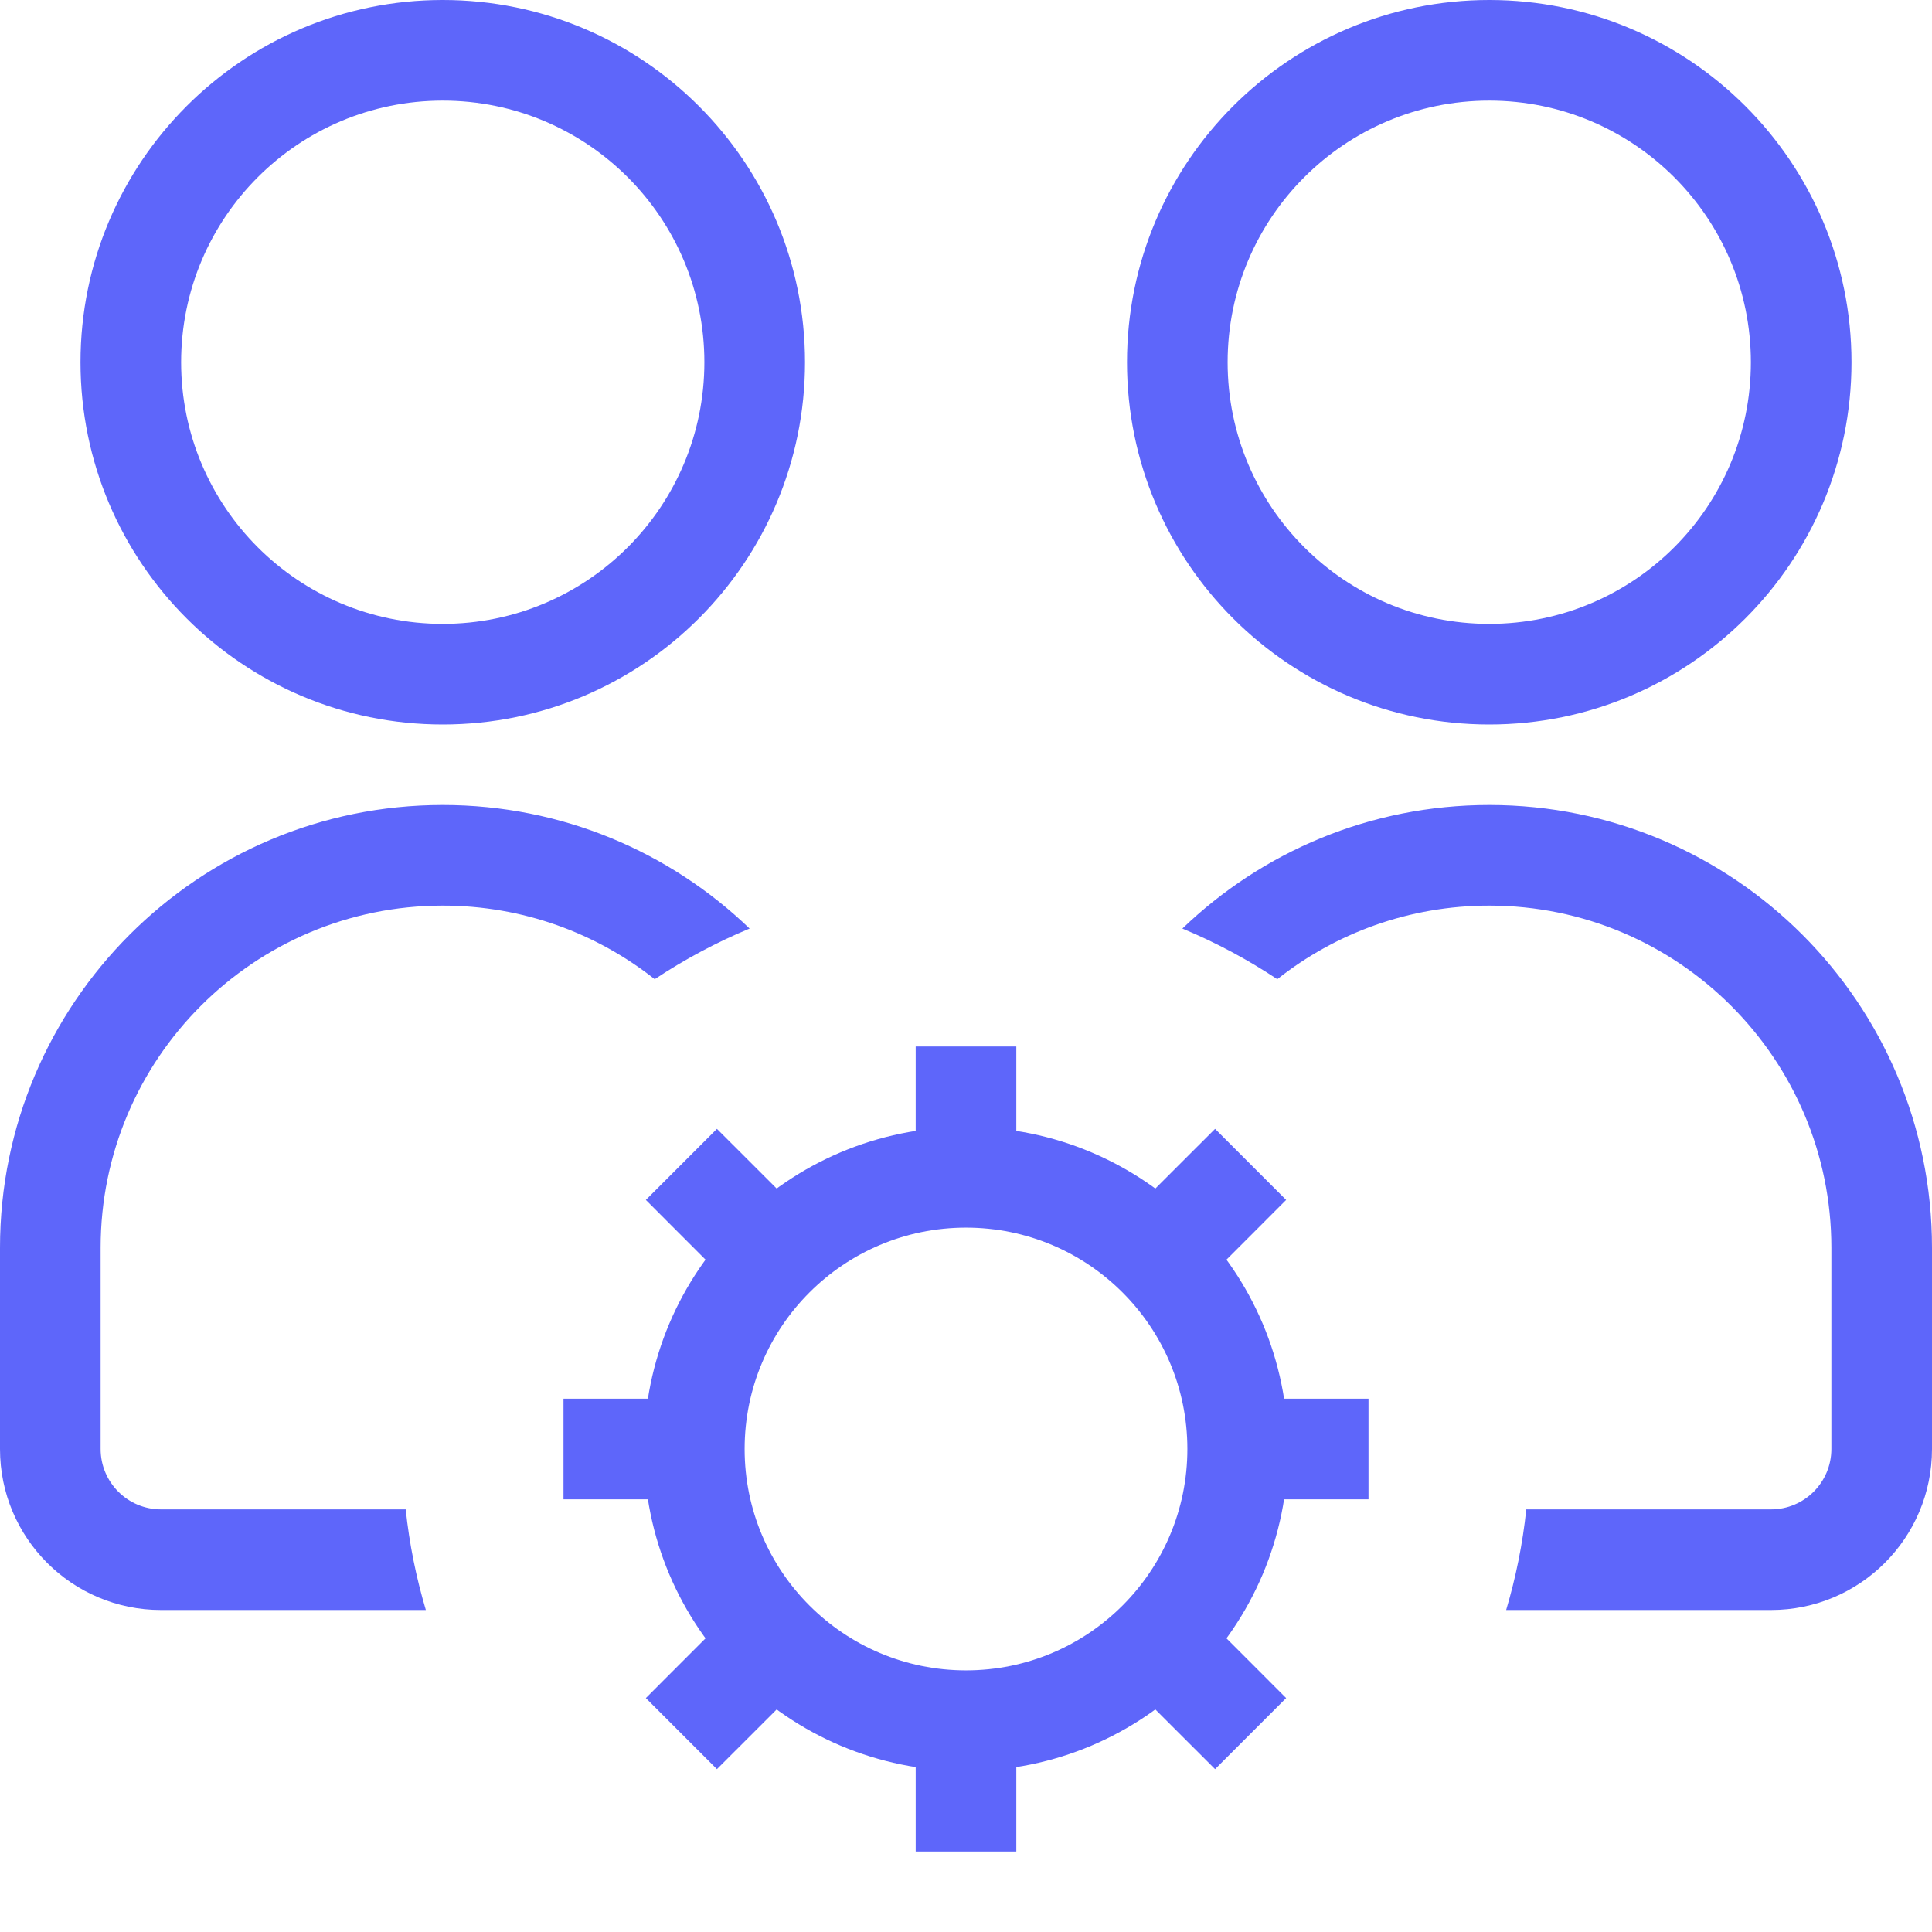 <svg width="20" height="20" viewBox="0 0 24 24" fill="none" xmlns="http://www.w3.org/2000/svg">
<g clip-path="url(#clip0)">
<path fill-rule="evenodd" clip-rule="evenodd" d="M5.5 7.75C3.705 7.75 2.25 6.295 2.25 4.5C2.25 2.705 3.705 1.25 5.5 1.25C7.295 1.25 8.75 2.705 8.75 4.5C8.75 6.295 7.295 7.75 5.5 7.75ZM1 4.5C1 2.015 3.015 0 5.5 0C7.985 0 10 2.015 10 4.5C10 6.985 7.985 9 5.5 9C3.015 9 1 6.985 1 4.5ZM18.5 7.75C16.705 7.75 15.25 6.295 15.25 4.5C15.25 2.705 16.705 1.25 18.5 1.25C20.295 1.25 21.75 2.705 21.75 4.5C21.75 6.295 20.295 7.75 18.5 7.75ZM14 4.5C14 2.015 16.015 0 18.5 0C20.985 0 23 2.015 23 4.5C23 6.985 20.985 9 18.5 9C16.015 9 14 6.985 14 4.5ZM5.04 18.75H2C1.586 18.75 1.25 18.414 1.25 18V15.5C1.25 13.153 3.153 11.25 5.5 11.25C6.495 11.25 7.409 11.592 8.133 12.164C8.503 11.919 8.897 11.707 9.312 11.535C8.323 10.584 6.98 10 5.5 10C2.462 10 0 12.462 0 15.5V18C0 19.105 0.895 20 2 20H5.29C5.17 19.597 5.085 19.18 5.04 18.75ZM18.71 20H22C23.105 20 24 19.105 24 18V15.5C24 12.462 21.538 10 18.5 10C17.02 10 15.677 10.584 14.688 11.535C15.103 11.707 15.497 11.919 15.867 12.164C16.591 11.592 17.505 11.25 18.5 11.25C20.847 11.25 22.75 13.153 22.75 15.5V18C22.75 18.414 22.414 18.75 22 18.75H18.96C18.915 19.18 18.83 19.597 18.71 20Z" fill="#5E66FA"/>
<path fill-rule="evenodd" clip-rule="evenodd" d="M12 20.75C13.519 20.75 14.75 19.519 14.75 18C14.75 16.481 13.519 15.25 12 15.25C10.481 15.25 9.25 16.481 9.25 18C9.25 19.519 10.481 20.75 12 20.75ZM12 22C14.209 22 16 20.209 16 18C16 15.791 14.209 14 12 14C9.791 14 8 15.791 8 18C8 20.209 9.791 22 12 22Z" fill="#5E66FA"/>
<path fill-rule="evenodd" clip-rule="evenodd" d="M12.625 13V14.5H11.375V13H12.625ZM7 17.375H8.5V18.625H7V17.375ZM17 18.625H15.5V17.375H17V18.625ZM11.375 23V21.5H12.625V23H11.375Z" fill="#5E66FAA"/>
<path fill-rule="evenodd" clip-rule="evenodd" d="M15.977 14.906L14.917 15.967L14.033 15.083L15.094 14.023L15.977 14.906ZM8.906 14.023L9.967 15.083L9.083 15.967L8.023 14.906L8.906 14.023ZM15.094 21.977L14.033 20.917L14.917 20.033L15.977 21.094L15.094 21.977ZM8.023 21.094L9.083 20.033L9.967 20.917L8.906 21.977L8.023 21.094Z" fill="#5E66FA"/>
</g>
<defs>
<clipPath id="clip0">
<rect width="24" height="24" fill="white"/>
</clipPath>
</defs>
</svg>
